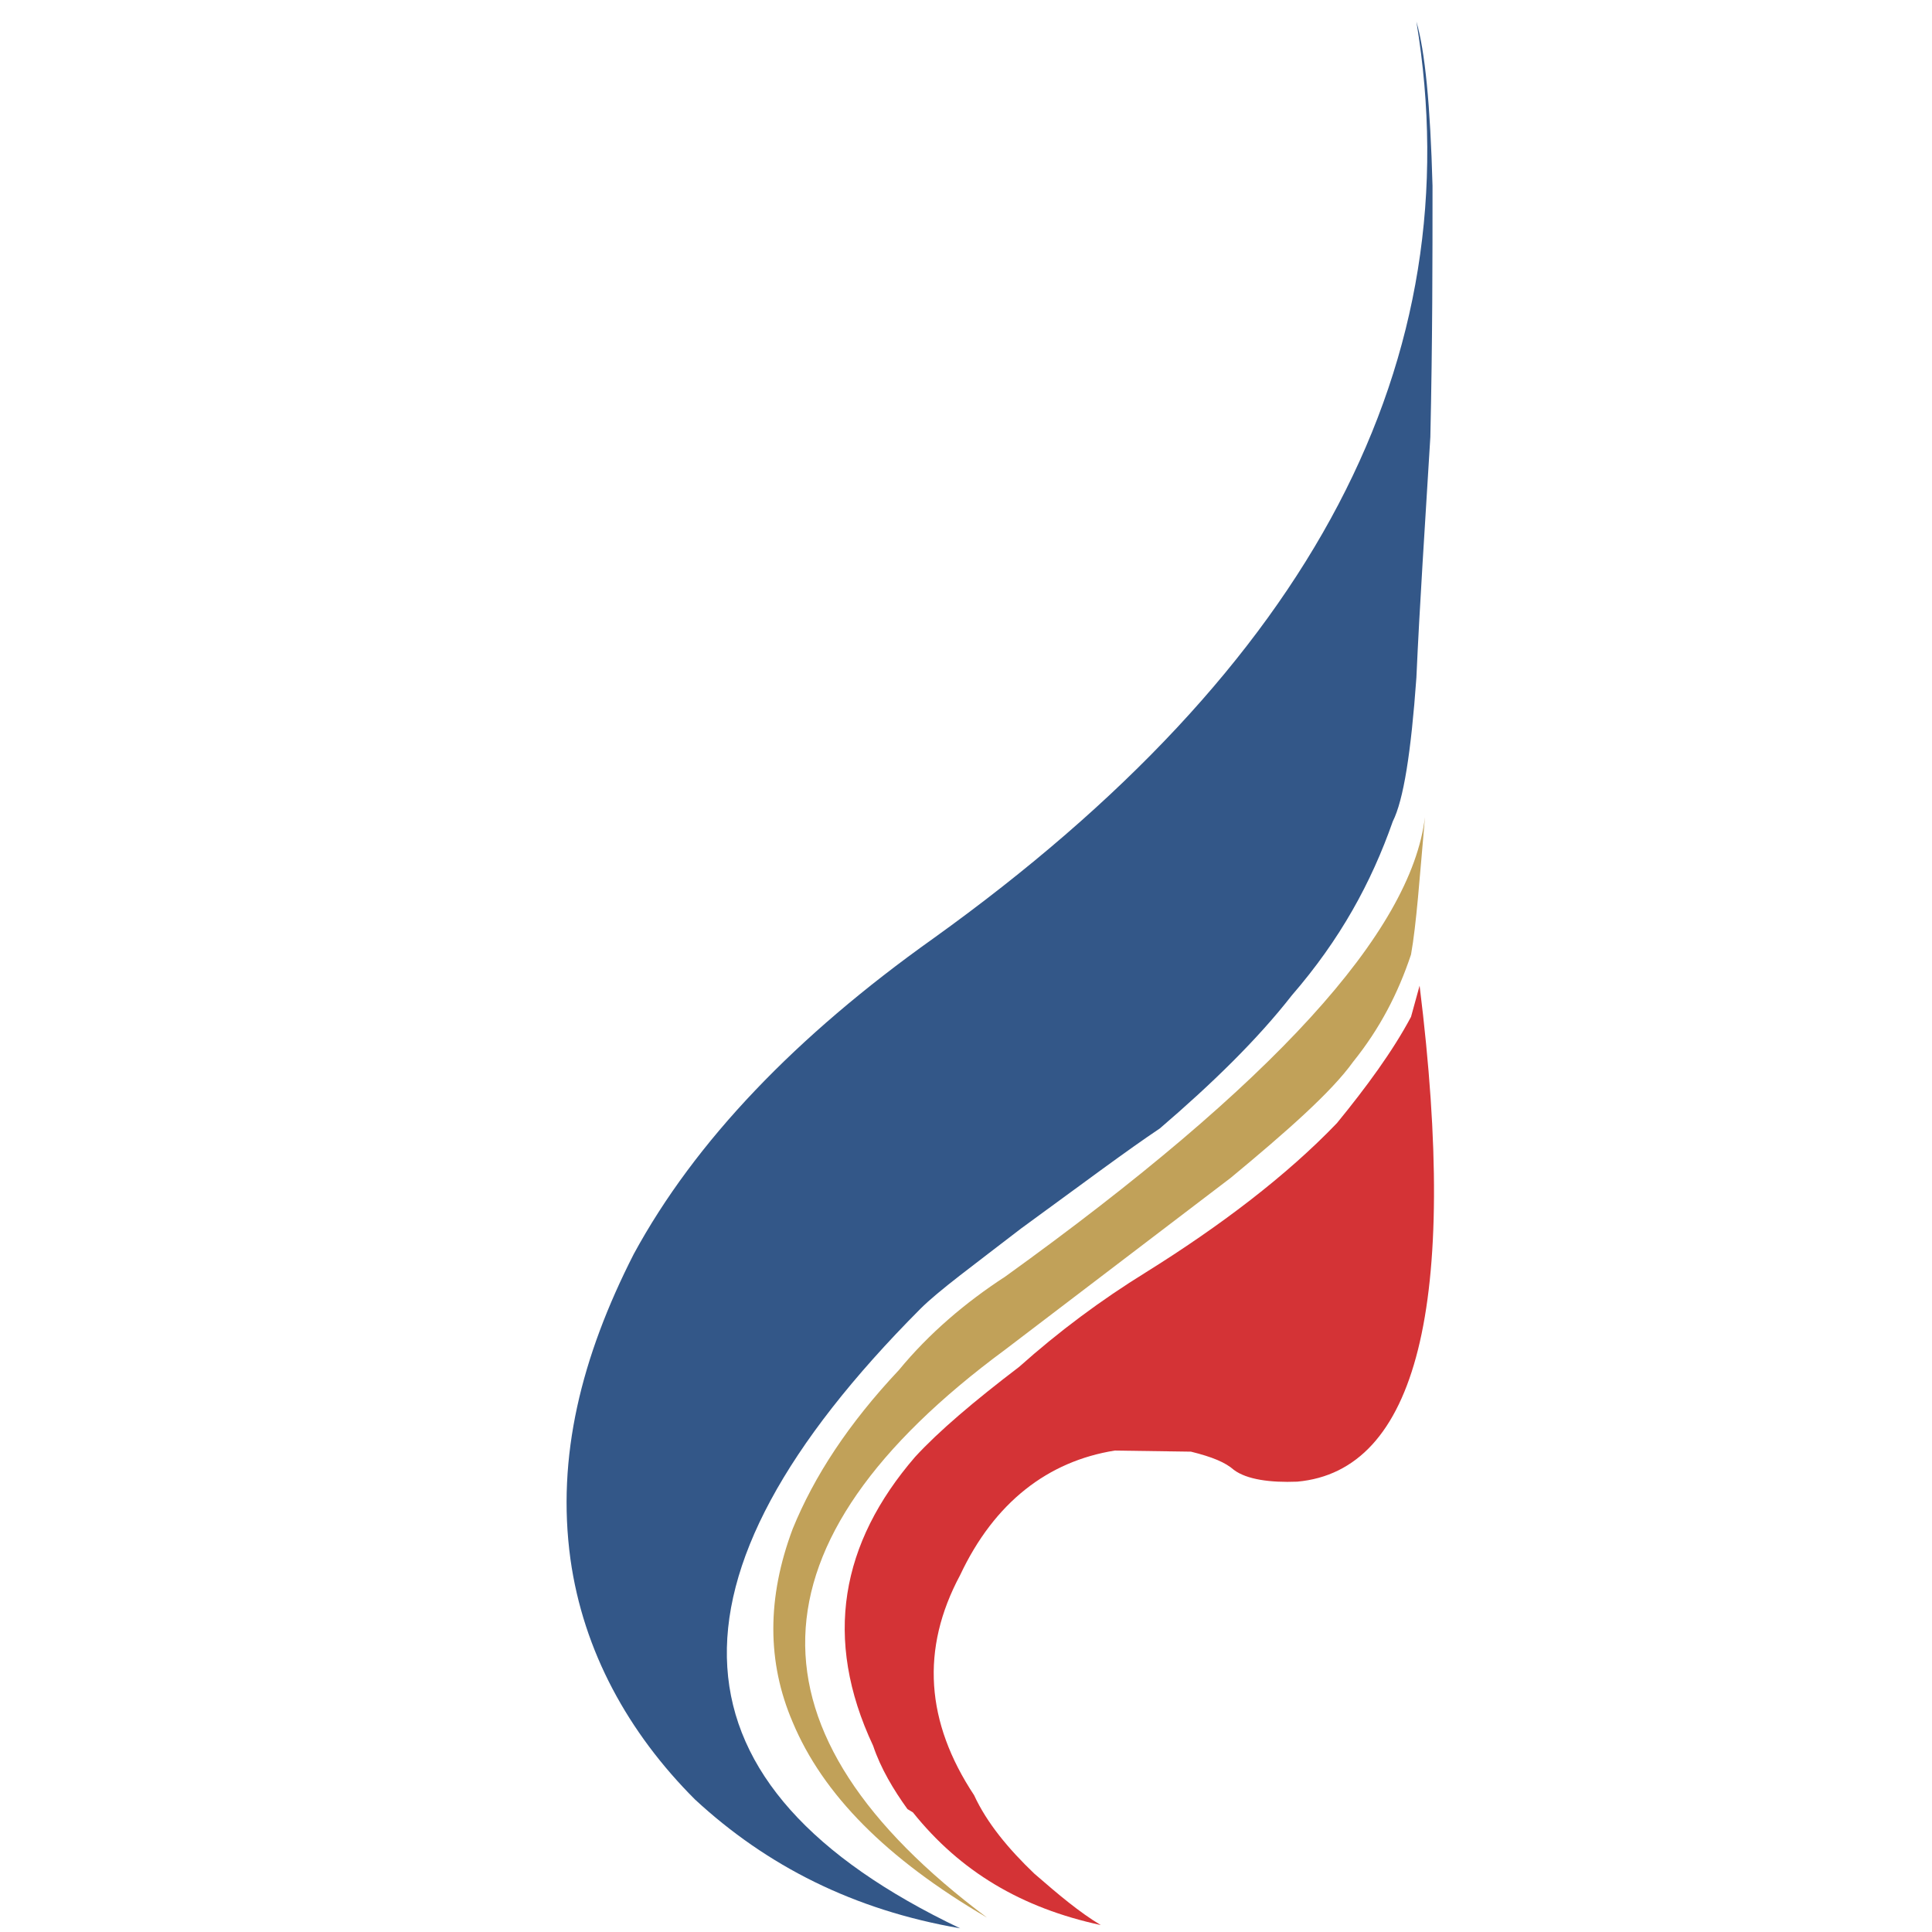 <svg width="32" height="32" viewBox="0 0 32 32" fill="none" xmlns="http://www.w3.org/2000/svg">
<path fill-rule="evenodd" clip-rule="evenodd" d="M23.46 0.358C24.385 5.959 21.753 11.027 15.458 15.544C13.182 17.162 11.511 18.904 10.497 20.771C9.626 22.479 9.217 24.132 9.448 25.822C9.661 27.351 10.408 28.702 11.511 29.805C12.702 30.907 14.142 31.636 15.903 31.939C10.977 29.591 10.764 26.177 15.245 21.678C15.547 21.376 16.134 20.949 16.916 20.345C17.965 19.58 18.677 19.047 19.21 18.691C20.081 17.944 20.828 17.215 21.397 16.486C22.198 15.561 22.713 14.619 23.069 13.605C23.247 13.25 23.371 12.467 23.46 11.223C23.513 10.031 23.602 8.698 23.691 7.239C23.727 5.639 23.727 4.27 23.727 3.079C23.691 1.745 23.602 0.838 23.46 0.358Z" fill="#335788"/>
<path fill-rule="evenodd" clip-rule="evenodd" d="M23.371 15.81C23.46 15.312 23.513 14.548 23.602 13.534C23.371 15.437 21.095 17.944 16.649 21.145C15.992 21.572 15.387 22.087 14.889 22.692C14.053 23.581 13.484 24.452 13.129 25.324C12.702 26.462 12.702 27.529 13.129 28.524C13.627 29.716 14.676 30.783 16.347 31.761C12.257 28.702 12.311 25.555 16.649 22.354L20.384 19.509C21.308 18.744 22.055 18.086 22.411 17.588C22.855 17.037 23.158 16.45 23.371 15.81Z" fill="#C1A159"/>
<path fill-rule="evenodd" clip-rule="evenodd" d="M22.144 18.602C21.308 19.474 20.206 20.309 18.979 21.074C18.232 21.536 17.539 22.052 16.881 22.639C16.134 23.208 15.547 23.706 15.156 24.132C13.929 25.555 13.627 27.138 14.462 28.916C14.587 29.289 14.8 29.645 15.031 29.965L15.12 30.018C15.903 30.996 16.916 31.601 18.232 31.885C17.877 31.672 17.539 31.387 17.13 31.032C16.703 30.623 16.347 30.196 16.134 29.734C15.334 28.524 15.245 27.315 15.903 26.088C16.472 24.879 17.361 24.203 18.463 24.026L19.726 24.044C20.081 24.132 20.295 24.221 20.437 24.346C20.65 24.506 21.042 24.559 21.486 24.541C23.46 24.363 24.171 21.625 23.513 16.326L23.371 16.842C23.069 17.411 22.624 18.015 22.144 18.602Z" fill="#D43336"/>
</svg>
